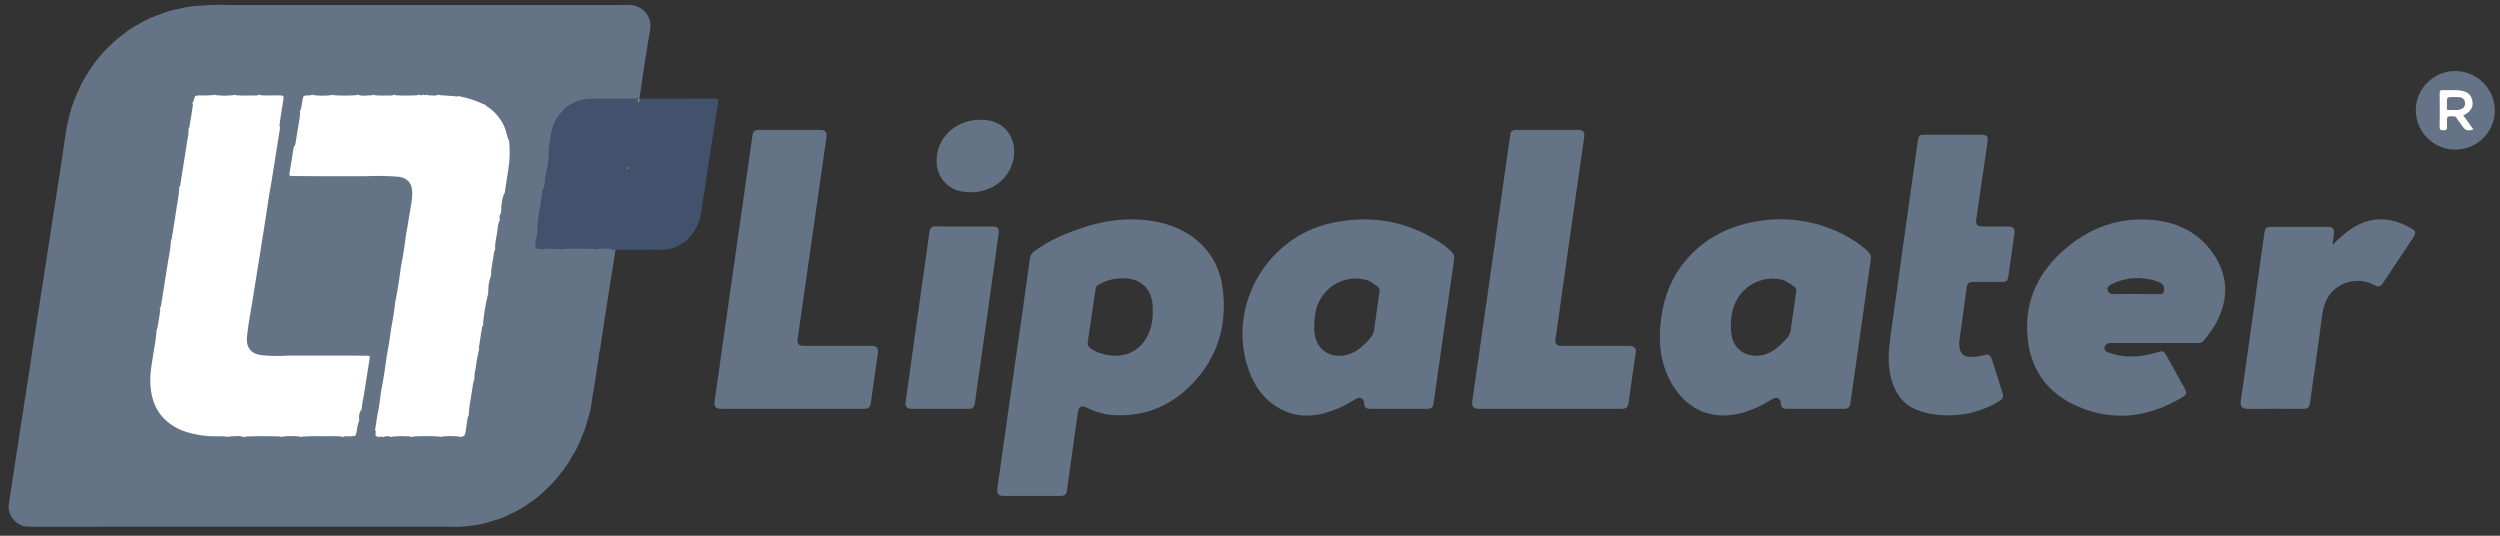 <svg width="182" height="39" viewBox="0 0 182 39" fill="none" xmlns="http://www.w3.org/2000/svg">
<rect x="0" y="0" width="182" height="39" fill="#333333" stroke="none"/>
<g clip-path="url(#clip0_3840_4579)">
<path d="M57.68 29.762H52.529C52.091 29.762 51.967 29.633 52.027 29.197C52.253 27.57 52.488 25.944 52.719 24.317C52.955 22.666 53.191 21.014 53.426 19.361C53.697 17.463 53.969 15.564 54.24 13.665C54.42 12.405 54.599 11.145 54.777 9.885C54.824 9.553 54.929 9.457 55.27 9.457C56.744 9.457 58.218 9.457 59.692 9.457C60.091 9.457 60.218 9.614 60.163 10.003C59.891 11.893 59.622 13.784 59.355 15.674C59.102 17.445 58.848 19.216 58.594 20.986C58.417 22.221 58.241 23.456 58.066 24.691C58.017 25.038 58.148 25.178 58.514 25.178C60.127 25.178 61.74 25.178 63.353 25.178C63.864 25.178 63.968 25.3 63.897 25.796C63.732 26.945 63.57 28.095 63.41 29.245C63.348 29.684 63.261 29.763 62.803 29.763L57.68 29.762Z" fill="#657387"/>
<path d="M112.837 29.762C111.129 29.762 109.422 29.762 107.714 29.762C107.23 29.762 107.125 29.623 107.194 29.141C107.452 27.371 107.702 25.6 107.954 23.829C108.226 21.93 108.497 20.032 108.768 18.134C109.039 16.235 109.307 14.336 109.573 12.436C109.695 11.568 109.819 10.699 109.943 9.831C109.943 9.777 109.955 9.723 109.977 9.673C110 9.623 110.034 9.579 110.075 9.544C110.117 9.508 110.166 9.482 110.219 9.467C110.272 9.452 110.327 9.449 110.381 9.458C111.889 9.456 113.397 9.456 114.906 9.458C115.237 9.458 115.38 9.628 115.334 9.953C114.996 12.32 114.657 14.687 114.318 17.054C113.98 19.437 113.644 21.822 113.311 24.207C113.288 24.369 113.262 24.53 113.237 24.691C113.183 25.026 113.31 25.179 113.653 25.179C115.283 25.18 116.913 25.18 118.542 25.179C118.672 25.165 118.803 25.188 118.921 25.245C118.99 25.29 119.044 25.356 119.073 25.433C119.102 25.511 119.105 25.595 119.082 25.675C118.907 26.883 118.733 28.092 118.561 29.301C118.507 29.678 118.405 29.763 118.013 29.763C116.288 29.763 114.563 29.763 112.837 29.762Z" fill="#657387"/>
<path d="M142.182 9.81C142.858 9.81 143.534 9.81 144.211 9.81C144.652 9.81 144.752 9.915 144.69 10.357C144.479 11.839 144.26 13.319 144.044 14.799C143.985 15.199 143.92 15.599 143.866 15.999C143.822 16.33 143.959 16.483 144.297 16.485C144.939 16.487 145.58 16.483 146.222 16.486C146.557 16.487 146.702 16.654 146.656 16.974C146.504 18.03 146.353 19.085 146.202 20.14C146.159 20.438 146.066 20.524 145.76 20.524C145.066 20.526 144.373 20.523 143.679 20.525C143.325 20.526 143.22 20.618 143.171 20.967C142.996 22.228 142.823 23.489 142.65 24.75C142.64 24.818 142.634 24.887 142.633 24.955C142.616 25.752 142.953 26.061 143.749 25.978C143.99 25.954 144.228 25.91 144.462 25.846C144.767 25.76 144.912 25.847 145.008 26.151C145.267 26.97 145.52 27.791 145.784 28.609C145.832 28.711 145.838 28.828 145.8 28.934C145.762 29.041 145.683 29.128 145.581 29.177C144.301 29.975 142.796 30.338 141.291 30.213C140.658 30.184 140.036 30.045 139.452 29.802C138.367 29.311 137.852 28.4 137.615 27.298C137.41 26.34 137.501 25.38 137.634 24.422C137.873 22.718 138.11 21.015 138.346 19.311C138.612 17.412 138.879 15.512 139.145 13.613C139.305 12.472 139.464 11.33 139.629 10.189C139.673 9.881 139.765 9.81 140.074 9.809C140.777 9.808 141.48 9.809 142.182 9.81Z" fill="#657387"/>
<path d="M169.838 17.808C170.185 17.442 170.562 17.105 170.965 16.8C172.302 15.828 173.711 15.699 175.189 16.44C175.975 16.834 175.974 16.866 175.498 17.579C174.823 18.59 174.149 19.601 173.476 20.613C173.305 20.869 173.127 20.915 172.887 20.776C172.395 20.5 171.824 20.393 171.264 20.474C170.704 20.555 170.187 20.819 169.794 21.223C169.286 21.758 169.134 22.376 169.043 23.062C168.763 25.176 168.454 27.287 168.155 29.399C168.117 29.668 167.989 29.761 167.655 29.762C166.389 29.763 165.123 29.748 163.857 29.768C163.145 29.779 163.053 29.625 163.153 28.979C163.415 27.297 163.637 25.608 163.873 23.921C164.124 22.124 164.375 20.327 164.624 18.529C164.7 17.992 164.772 17.456 164.854 16.92C164.904 16.593 164.991 16.517 165.31 16.516C166.697 16.514 168.084 16.514 169.471 16.516C169.827 16.516 169.953 16.672 169.906 17.022C169.874 17.253 169.849 17.483 169.822 17.714C169.824 17.746 169.829 17.778 169.838 17.808Z" fill="#657387"/>
<path d="M70.188 16.486C70.872 16.486 71.557 16.486 72.242 16.486C72.633 16.486 72.755 16.633 72.702 17.01C72.397 19.19 72.093 21.37 71.79 23.551C71.519 25.484 71.246 27.416 70.971 29.349C70.926 29.668 70.815 29.761 70.491 29.761C69.12 29.762 67.751 29.762 66.382 29.761C66.018 29.761 65.883 29.593 65.932 29.24C66.207 27.29 66.479 25.34 66.749 23.389C66.985 21.711 67.221 20.034 67.458 18.357C67.528 17.855 67.601 17.352 67.667 16.849C67.668 16.795 67.681 16.742 67.704 16.693C67.728 16.645 67.762 16.602 67.803 16.567C67.845 16.532 67.894 16.507 67.946 16.493C67.998 16.479 68.053 16.476 68.107 16.484C68.801 16.489 69.494 16.486 70.188 16.486Z" fill="#657387"/>
<path d="M52.023 7.175C50.202 7.186 48.38 7.181 46.564 7.181C46.542 7.269 46.526 7.351 46.503 7.439C46.481 7.434 46.459 7.432 46.437 7.433V7.411C46.438 7.366 46.45 7.321 46.472 7.281C46.495 7.241 46.526 7.207 46.564 7.181L46.553 7.175C46.444 7.104 46.311 7.077 46.183 7.099C45.686 7.104 45.189 7.115 44.687 7.104C44.196 7.093 43.704 7.099 43.213 7.11C42.913 7.082 42.611 7.115 42.324 7.208C41.908 7.303 41.519 7.49 41.187 7.757C40.978 7.942 40.785 8.146 40.613 8.366C40.205 8.866 40.083 9.475 39.978 10.084C39.92 10.34 39.894 10.602 39.901 10.864C39.917 10.886 39.928 10.913 39.945 10.935C39.889 11.108 39.857 11.287 39.851 11.468C39.815 11.923 39.745 12.374 39.642 12.819C39.618 13.152 39.567 13.482 39.487 13.807C39.399 13.936 39.355 14.09 39.361 14.246C39.294 14.691 39.227 15.141 39.156 15.591C39.145 15.86 39.04 16.118 39.068 16.387C39.084 16.415 39.101 16.436 39.117 16.464C39.101 16.541 39.084 16.629 39.068 16.706C39.033 16.999 38.981 17.291 38.913 17.579C38.897 17.765 38.808 17.99 38.886 18.122C38.985 18.298 39.245 18.149 39.432 18.199L40.316 18.183L40.939 18.199H43.28L44.715 18.183C44.72 18.194 44.731 18.199 44.742 18.21C44.753 18.215 44.766 18.217 44.777 18.215C44.789 18.213 44.8 18.207 44.809 18.199C44.815 18.199 44.822 18.198 44.827 18.195C44.833 18.192 44.838 18.188 44.842 18.183C45.891 18.188 46.94 18.172 47.988 18.194C49.688 18.237 50.815 16.953 51.035 15.514C51.162 14.68 51.284 13.845 51.416 13.016C51.703 11.166 51.984 9.311 52.277 7.46C52.316 7.241 52.266 7.17 52.023 7.175ZM45.73 12.249C45.703 12.265 45.675 12.282 45.653 12.298C45.658 12.282 45.658 12.265 45.664 12.249C45.664 12.238 45.669 12.227 45.669 12.216C45.681 12.207 45.694 12.199 45.708 12.194C45.716 12.195 45.723 12.199 45.73 12.205C45.735 12.21 45.735 12.216 45.735 12.227C45.736 12.232 45.73 12.243 45.73 12.249Z" fill="#42526D"/>
<path d="M45.737 12.225C45.737 12.231 45.731 12.242 45.731 12.247C45.704 12.264 45.676 12.28 45.653 12.296C45.659 12.28 45.659 12.264 45.664 12.247C45.664 12.236 45.67 12.225 45.67 12.214C45.682 12.205 45.695 12.198 45.709 12.192C45.717 12.194 45.725 12.198 45.731 12.203C45.737 12.21 45.737 12.215 45.737 12.225Z" fill="#9FC650"/>
<path d="M46.564 7.181C46.542 7.269 46.526 7.351 46.503 7.439C46.481 7.434 46.459 7.432 46.437 7.433V7.411C46.438 7.366 46.45 7.321 46.472 7.281C46.495 7.241 46.526 7.206 46.564 7.181Z" fill="#9FC650"/>
<path d="M45.737 12.225C45.737 12.231 45.731 12.242 45.731 12.247C45.704 12.264 45.676 12.28 45.653 12.296C45.659 12.28 45.659 12.264 45.664 12.247C45.664 12.236 45.67 12.225 45.67 12.214C45.682 12.205 45.695 12.198 45.709 12.192C45.717 12.194 45.725 12.198 45.731 12.203C45.737 12.21 45.737 12.215 45.737 12.225Z" fill="#79AE39"/>
<path d="M46.564 7.181C46.542 7.269 46.526 7.351 46.503 7.439C46.481 7.434 46.459 7.432 46.437 7.433V7.411C46.438 7.366 46.45 7.321 46.472 7.281C46.495 7.241 46.526 7.206 46.564 7.181Z" fill="#79AE39"/>
<path d="M71.371 8.723C72.963 8.687 73.727 9.773 73.819 10.752C73.88 11.383 73.732 12.015 73.398 12.555C73.064 13.094 72.563 13.511 71.969 13.741C71.308 14.014 70.578 14.073 69.881 13.912C69.41 13.802 68.99 13.541 68.684 13.169C68.378 12.797 68.204 12.335 68.189 11.855C68.081 9.951 69.752 8.677 71.371 8.723Z" fill="#657387"/>
<path d="M181.625 8.029C181.625 8.595 181.456 9.148 181.14 9.619C180.824 10.09 180.375 10.457 179.849 10.674C179.323 10.89 178.744 10.947 178.186 10.836C177.627 10.725 177.115 10.452 176.712 10.051C176.31 9.651 176.037 9.14 175.927 8.585C175.816 8.029 175.874 7.454 176.093 6.931C176.312 6.408 176.682 5.962 177.156 5.648C177.63 5.335 178.187 5.168 178.756 5.17C179.516 5.177 180.242 5.481 180.778 6.016C181.315 6.551 181.619 7.273 181.625 8.029Z" fill="#657387"/>
<path d="M89.003 20.954C88.907 20.11 88.609 19.301 88.134 18.596C87.658 17.891 87.019 17.31 86.271 16.901C85.067 16.213 83.749 15.98 82.38 15.969C81.2 15.974 80.028 16.169 78.911 16.547C77.623 16.963 76.383 17.482 75.288 18.298C75.198 18.363 75.123 18.447 75.068 18.544C75.013 18.641 74.98 18.748 74.971 18.859C74.833 19.898 74.686 20.938 74.537 21.978C74.216 24.234 73.893 26.49 73.569 28.747C73.249 31.003 72.929 33.26 72.612 35.518C72.549 35.959 72.666 36.104 73.115 36.104C74 36.106 74.885 36.104 75.769 36.104C76.246 36.104 76.723 36.109 77.2 36.102C77.527 36.099 77.631 35.995 77.673 35.679C77.721 35.321 77.775 34.964 77.825 34.606C78.04 33.072 78.251 31.538 78.469 30.006C78.528 29.59 78.716 29.495 79.097 29.668C79.582 29.918 80.103 30.09 80.642 30.178C83.044 30.446 85.103 29.685 86.76 27.979C88.659 26.024 89.366 23.628 89.003 20.954ZM83.784 23.818C83.328 25.462 81.921 26.238 80.268 25.76C79.957 25.681 79.663 25.547 79.399 25.366C79.319 25.315 79.256 25.241 79.219 25.153C79.183 25.065 79.174 24.969 79.195 24.876C79.385 23.617 79.57 22.358 79.75 21.099C79.75 21.03 79.766 20.962 79.799 20.902C79.831 20.841 79.878 20.789 79.935 20.751C80.608 20.343 81.4 20.179 82.18 20.284C83.225 20.442 83.845 21.161 83.916 22.257C83.925 22.394 83.918 22.532 83.918 22.67C83.934 23.058 83.889 23.445 83.784 23.819V23.818Z" fill="#657387"/>
<path d="M105.705 18.361C105.449 18.103 105.168 17.872 104.865 17.671C102.441 16.08 99.808 15.627 96.973 16.226C92.21 17.233 89.304 22.31 90.885 26.879C91.341 28.193 92.125 29.252 93.401 29.864C94.729 30.501 96.067 30.292 97.374 29.75C97.848 29.54 98.306 29.296 98.744 29.02C98.798 28.982 98.86 28.959 98.925 28.955C98.99 28.951 99.055 28.964 99.113 28.994C99.171 29.024 99.22 29.069 99.254 29.125C99.287 29.181 99.305 29.244 99.304 29.309C99.329 29.669 99.421 29.761 99.775 29.763C100.46 29.765 101.146 29.763 101.831 29.763H103.834C104.231 29.763 104.319 29.687 104.373 29.302C104.477 28.561 104.582 27.819 104.687 27.078C105.078 24.337 105.471 21.595 105.864 18.852C105.882 18.764 105.877 18.672 105.849 18.586C105.821 18.5 105.772 18.422 105.705 18.361ZM100.425 21.228C100.292 22.173 100.169 23.119 100.025 24.062C99.971 24.417 99.716 24.674 99.477 24.92C99.007 25.405 98.472 25.809 97.776 25.886C96.581 26.017 95.758 25.29 95.68 24.066C95.672 23.937 95.679 23.808 95.679 23.679C95.685 22.779 95.873 21.927 96.511 21.25C96.864 20.855 97.319 20.563 97.827 20.407C98.334 20.25 98.875 20.235 99.391 20.361C99.758 20.437 100.034 20.689 100.329 20.897C100.375 20.937 100.408 20.989 100.426 21.048C100.443 21.107 100.443 21.169 100.425 21.228Z" fill="#657387"/>
<path d="M136.042 18.362C135.68 18.002 135.273 17.69 134.831 17.433C132.724 16.136 130.204 15.674 127.77 16.138C125.912 16.468 124.29 17.265 122.992 18.652C121.782 19.946 121.143 21.504 120.923 23.235C120.752 24.573 120.81 25.9 121.331 27.17C122.2 29.287 124.103 30.835 126.959 30.026C127.699 29.786 128.405 29.452 129.06 29.032C129.349 28.864 129.613 28.994 129.638 29.31C129.666 29.669 129.761 29.76 130.117 29.761C130.793 29.763 131.469 29.761 132.145 29.761C132.847 29.761 133.549 29.763 134.252 29.761C134.542 29.759 134.665 29.652 134.705 29.376C134.894 28.056 135.082 26.737 135.269 25.417C135.579 23.229 135.888 21.041 136.197 18.852C136.215 18.764 136.209 18.673 136.182 18.587C136.155 18.502 136.107 18.424 136.042 18.362ZM130.76 21.203C130.627 22.165 130.503 23.128 130.355 24.087C130.304 24.423 130.057 24.668 129.829 24.9C129.272 25.465 128.657 25.924 127.801 25.895C127.377 25.902 126.965 25.753 126.644 25.476C126.323 25.2 126.116 24.816 126.063 24.397C126.02 24.16 126.001 23.919 126.008 23.678C125.994 23.005 126.157 22.34 126.48 21.748C126.801 21.207 127.286 20.781 127.864 20.531C128.443 20.28 129.087 20.218 129.703 20.353C130.069 20.445 130.345 20.681 130.645 20.881C130.694 20.917 130.731 20.967 130.752 21.025C130.772 21.082 130.775 21.144 130.76 21.203Z" fill="#657387"/>
<path d="M161.154 18.509C160.016 16.831 158.319 16.082 156.33 15.984C154.188 15.879 152.278 16.566 150.625 17.89C148.496 19.595 147.347 21.785 147.605 24.557C147.821 26.884 149.029 28.59 151.163 29.546C153.843 30.747 156.444 30.39 158.92 28.893C159.179 28.737 159.211 28.58 159.059 28.305C158.604 27.484 158.148 26.664 157.689 25.845C157.535 25.569 157.417 25.53 157.114 25.625C156.457 25.846 155.767 25.957 155.073 25.954C154.517 25.956 153.967 25.852 153.451 25.647C153.399 25.632 153.351 25.604 153.312 25.566C153.273 25.529 153.244 25.482 153.227 25.431C153.209 25.38 153.205 25.325 153.214 25.271C153.222 25.218 153.244 25.168 153.276 25.124C153.322 25.067 153.382 25.022 153.451 24.995C153.52 24.968 153.594 24.96 153.667 24.97C154.725 24.971 155.783 24.971 156.84 24.97C157.898 24.969 158.956 24.97 160.013 24.971C160.086 24.98 160.16 24.971 160.229 24.945C160.298 24.919 160.359 24.877 160.407 24.822C160.774 24.397 161.096 23.937 161.368 23.448C162.249 21.759 162.222 20.085 161.154 18.509ZM157.523 21.224C157.488 21.369 157.422 21.41 157.276 21.408C156.706 21.4 156.135 21.405 155.564 21.405C155.002 21.405 154.439 21.401 153.877 21.406C153.668 21.408 153.493 21.359 153.437 21.136C153.383 20.921 153.513 20.799 153.688 20.71C154.212 20.441 154.787 20.285 155.375 20.251C155.963 20.217 156.552 20.307 157.104 20.514C157.502 20.651 157.606 20.884 157.524 21.224H157.523Z" fill="#657387"/>
<path d="M26.316 29.868C26.25 30.125 26.203 30.386 26.177 30.649C26.121 30.978 26.052 31.307 26.015 31.639C25.996 31.813 25.923 31.846 25.768 31.841C25.483 31.833 25.198 31.844 24.913 31.847C23.924 31.847 22.936 31.847 21.948 31.847H16.588C15.862 31.826 15.134 31.868 14.413 31.735C13.102 31.494 11.967 30.979 11.314 29.739C10.888 28.929 10.806 28.052 10.889 27.157C10.976 26.224 11.169 25.304 11.303 24.378C11.319 24.267 11.327 24.157 11.339 24.046C11.453 23.512 11.539 22.974 11.597 22.432C11.707 21.772 11.82 21.113 11.928 20.453C12.077 19.538 12.223 18.622 12.367 17.706C12.374 17.646 12.377 17.586 12.376 17.526C12.495 16.817 12.618 16.108 12.733 15.398C12.824 14.831 12.905 14.263 12.992 13.695C13.166 12.621 13.341 11.547 13.515 10.474C13.575 10.102 13.622 9.729 13.675 9.356C13.807 8.739 13.895 8.116 13.979 7.492C13.989 7.451 14.002 7.409 14.01 7.368C14.114 6.872 14.114 6.873 14.617 6.872C14.944 6.87 15.272 6.866 15.599 6.863H18.878C19.421 6.866 19.965 6.877 20.509 6.868C20.709 6.864 20.771 6.898 20.731 7.118C20.605 7.826 20.506 8.539 20.396 9.25C20.421 9.299 20.436 9.354 20.44 9.41C20.444 9.465 20.436 9.521 20.417 9.574C20.308 10.225 20.216 10.878 20.096 11.528C20.018 12.098 19.918 12.666 19.833 13.236C19.695 14.08 19.548 14.923 19.422 15.769C19.312 16.424 19.213 17.08 19.107 17.736C18.885 19.147 18.652 20.556 18.436 21.969C18.331 22.674 18.199 23.375 18.098 24.08C18.046 24.359 18.038 24.645 18.075 24.926C18.096 25.12 18.178 25.303 18.309 25.449C18.44 25.594 18.613 25.696 18.804 25.739C18.996 25.792 19.194 25.819 19.393 25.819C19.93 25.816 20.465 25.819 21.001 25.817C22.18 25.804 23.359 25.804 24.538 25.816C25.019 25.809 25.501 25.805 25.983 25.819C26.223 25.81 26.464 25.809 26.705 25.819C26.957 25.829 27.011 25.891 26.979 26.137C26.935 26.467 26.879 26.795 26.81 27.122C26.734 27.696 26.626 28.266 26.538 28.838C26.485 29.095 26.466 29.357 26.411 29.612C26.391 29.702 26.395 29.801 26.316 29.868Z" fill="white"/>
<path d="M45.737 12.225C45.737 12.231 45.731 12.242 45.731 12.247C45.704 12.264 45.676 12.28 45.653 12.296C45.659 12.28 45.659 12.264 45.664 12.247C45.664 12.236 45.67 12.225 45.67 12.214C45.682 12.205 45.695 12.198 45.709 12.192C45.717 12.194 45.725 12.198 45.731 12.203C45.737 12.21 45.737 12.215 45.737 12.225Z" fill="#80B13C"/>
<path d="M46.504 7.439C46.482 7.434 46.459 7.432 46.437 7.433V7.411C46.46 7.418 46.483 7.427 46.504 7.439Z" fill="#80B13C"/>
<path d="M30.793 6.863H31.99C32.477 6.871 32.963 6.904 33.447 6.96C34.102 7.058 34.736 7.266 35.321 7.575C35.783 7.844 36.179 8.214 36.479 8.656C36.778 9.098 36.974 9.601 37.051 10.129C37.136 10.268 37.177 10.429 37.17 10.592C37.196 11.163 37.166 11.735 37.079 12.3C36.994 12.781 36.93 13.265 36.844 13.746C36.843 13.876 36.803 14.002 36.73 14.108C36.668 14.487 36.605 14.866 36.543 15.244L36.514 15.497C36.459 15.666 36.428 15.842 36.422 16.021C36.297 16.724 36.171 17.428 36.093 18.138C35.996 18.724 35.899 19.31 35.803 19.896C35.717 20.411 35.614 20.922 35.568 21.444C35.426 22.164 35.307 22.889 35.219 23.617L34.915 25.479L34.567 27.642L34.176 30.183C34.104 30.613 34.015 31.041 33.967 31.473C33.936 31.745 33.853 31.9 33.552 31.846H29.96H28.503H27.567C27.239 31.829 27.239 31.829 27.294 31.37C27.22 31.129 27.317 30.898 27.342 30.662C27.356 30.534 27.384 30.409 27.401 30.282C27.491 29.715 27.584 29.149 27.669 28.582C27.822 27.707 27.939 26.827 28.084 25.951C28.188 25.327 28.281 24.702 28.381 24.077C28.495 23.392 28.597 22.704 28.709 22.019C28.85 21.141 28.988 20.264 29.125 19.386C29.255 18.642 29.36 17.895 29.482 17.151C29.63 16.215 29.78 15.281 29.925 14.345C29.943 14.208 29.944 14.069 29.927 13.932C29.861 13.304 29.57 13.017 28.936 12.94C28.175 12.846 27.412 12.909 26.65 12.896C26.071 12.896 25.492 12.905 24.913 12.891C24.225 12.903 23.539 12.905 22.851 12.89C22.358 12.901 21.865 12.898 21.372 12.893C21.031 12.89 20.967 12.818 21.019 12.492C21.101 11.983 21.174 11.471 21.266 10.964C21.285 10.857 21.285 10.738 21.385 10.66C21.552 9.799 21.689 8.933 21.809 8.064C21.87 7.72 21.942 7.378 21.989 7.032C22.008 6.894 22.061 6.864 22.186 6.868C22.366 6.874 22.547 6.865 22.728 6.862H30.793V6.863Z" fill="white"/>
<path d="M176.366 8.002C176.368 7.688 176.434 7.378 176.558 7.089C176.682 6.801 176.862 6.54 177.089 6.321C177.315 6.102 177.583 5.93 177.877 5.815C178.17 5.7 178.484 5.644 178.8 5.651C179.115 5.657 179.426 5.726 179.715 5.853C180.004 5.98 180.264 6.162 180.481 6.39C180.698 6.618 180.868 6.886 180.98 7.18C181.092 7.473 181.145 7.786 181.135 8.099C181.111 8.718 180.846 9.304 180.397 9.733C179.947 10.162 179.348 10.401 178.725 10.399C178.411 10.397 178.101 10.334 177.813 10.212C177.524 10.09 177.262 9.913 177.043 9.69C176.823 9.467 176.651 9.203 176.534 8.913C176.418 8.624 176.361 8.314 176.366 8.002Z" fill="#657387"/>
<path d="M46.062 0.384C45.796 0.348 45.528 0.342 45.261 0.367H16.694C16.017 0.335 15.338 0.35 14.663 0.411C14.079 0.424 13.498 0.509 12.935 0.664C12.507 0.731 12.089 0.855 11.693 1.031C11.14 1.2 10.611 1.44 10.12 1.745C9.746 1.927 9.394 2.152 9.071 2.415C7.493 3.577 6.272 5.153 5.544 6.966C5.495 7.076 5.445 7.186 5.401 7.296C4.843 8.74 4.711 10.271 4.479 11.781C4.407 12.231 4.335 12.676 4.27 13.126C3.905 15.487 3.541 17.846 3.177 20.203C2.934 21.773 2.686 23.343 2.443 24.919C2.332 25.638 2.234 26.363 2.128 27.082C2.018 27.664 1.924 28.246 1.863 28.834C1.813 29.004 1.781 29.179 1.769 29.355C1.394 31.809 1.007 34.264 0.638 36.718C0.522 37.503 1.223 38.337 2.029 38.343C3.933 38.36 5.837 38.343 7.742 38.343H32.714C33.201 38.372 33.689 38.353 34.172 38.288C34.794 38.231 35.406 38.094 35.993 37.881C36.409 37.769 36.811 37.609 37.19 37.404C37.633 37.211 38.053 36.97 38.443 36.685C38.939 36.371 39.395 35.999 39.801 35.576C40.189 35.235 40.536 34.85 40.834 34.429C41.138 34.078 41.399 33.693 41.613 33.282C41.917 32.82 42.165 32.324 42.353 31.805C42.531 31.421 42.67 31.02 42.767 30.608C42.956 30.036 43.079 29.445 43.131 28.845C43.28 28.11 43.385 27.363 43.484 26.616C43.522 26.499 43.54 26.377 43.539 26.254C43.587 26.122 43.608 25.982 43.6 25.842C43.68 25.483 43.741 25.121 43.782 24.755C43.87 24.151 43.964 23.548 44.058 22.949C44.207 21.983 44.36 21.017 44.516 20.05C44.615 19.435 44.715 18.815 44.809 18.2C44.786 18.195 44.764 18.189 44.737 18.184C44.27 18.069 43.783 18.062 43.313 18.162C43.307 18.167 43.307 18.173 43.302 18.178C43.266 18.154 43.227 18.136 43.186 18.123C42.512 18.09 41.844 18.112 41.171 18.112C41.129 18.108 41.087 18.113 41.048 18.127C41.009 18.141 40.973 18.165 40.945 18.195C40.922 18.175 40.898 18.157 40.873 18.14C40.679 18.113 40.483 18.106 40.288 18.118C40.186 18.11 40.085 18.109 39.983 18.112C39.807 18.129 39.614 18.069 39.448 18.189C39.434 18.172 39.417 18.157 39.398 18.145C38.962 18.085 38.962 18.085 38.973 17.657V17.607C38.969 17.593 38.967 17.578 38.968 17.563C38.975 17.56 38.981 17.554 38.986 17.548C38.991 17.541 38.994 17.534 38.995 17.526C39.067 17.169 39.183 16.812 39.122 16.439C39.156 16.159 39.189 15.884 39.222 15.61C39.332 15.011 39.431 14.413 39.487 13.809C39.487 13.803 39.481 13.798 39.481 13.787C39.502 13.795 39.525 13.796 39.547 13.792C39.619 13.608 39.658 13.413 39.663 13.216C39.685 13.083 39.752 12.947 39.641 12.82V12.815C39.658 12.826 39.674 12.826 39.702 12.809C39.869 12.188 39.954 11.548 39.956 10.904C39.97 10.626 40.003 10.349 40.055 10.075C40.155 9.472 40.282 8.879 40.684 8.379C40.856 8.192 41.027 8.001 41.203 7.808C41.532 7.571 41.9 7.393 42.291 7.281C42.58 7.203 42.88 7.167 43.179 7.177H46.552C46.635 6.611 46.718 6.04 46.801 5.475L46.917 4.701C46.999 4.169 47.088 3.636 47.17 3.104C47.226 2.796 47.281 2.494 47.325 2.187C47.366 1.985 47.365 1.778 47.323 1.577C47.281 1.376 47.199 1.185 47.081 1.017C46.963 0.848 46.811 0.705 46.636 0.596C46.461 0.488 46.266 0.415 46.062 0.384ZM26.261 29.877C26.133 30.112 26.102 30.387 26.173 30.645C26.147 30.657 26.126 30.676 26.112 30.7C26.044 30.913 25.998 31.132 25.974 31.354C25.902 31.76 25.908 31.754 25.483 31.765C25.301 31.771 25.108 31.716 24.942 31.831C24.906 31.801 24.862 31.78 24.815 31.771C24.412 31.738 24.009 31.755 23.606 31.76C23.08 31.74 22.553 31.747 22.027 31.782C21.994 31.793 21.965 31.814 21.945 31.842C21.922 31.815 21.901 31.788 21.867 31.788C21.42 31.733 20.968 31.733 20.52 31.788C20.507 31.789 20.494 31.794 20.482 31.802C20.471 31.809 20.461 31.82 20.454 31.831C20.423 31.803 20.385 31.782 20.344 31.771C19.516 31.749 18.693 31.738 17.865 31.782C17.832 31.797 17.802 31.817 17.777 31.842C17.446 31.667 17.093 31.782 16.745 31.766C16.718 31.767 16.692 31.773 16.669 31.784C16.645 31.796 16.624 31.812 16.607 31.831C16.587 31.814 16.564 31.799 16.54 31.788C16.256 31.758 15.97 31.751 15.685 31.766C14.976 31.769 14.27 31.664 13.593 31.453C12.917 31.254 12.308 30.877 11.832 30.36C11.192 29.636 10.971 28.762 10.943 27.835C10.916 27.022 11.103 26.226 11.214 25.43C11.304 24.982 11.367 24.529 11.401 24.074C11.407 24.057 11.396 24.041 11.396 24.019C11.436 23.977 11.46 23.923 11.462 23.865C11.539 23.47 11.589 23.069 11.655 22.674C11.666 22.633 11.667 22.59 11.657 22.549C11.648 22.508 11.628 22.47 11.6 22.438C11.622 22.435 11.643 22.427 11.661 22.416C11.695 22.367 11.716 22.311 11.722 22.252C11.898 21.186 12.064 20.121 12.229 19.062C12.307 18.568 12.417 18.079 12.445 17.579C12.444 17.548 12.44 17.517 12.434 17.486C12.528 17.409 12.517 17.283 12.533 17.178C12.638 16.52 12.749 15.866 12.842 15.213C12.914 14.729 13.019 14.246 13.047 13.757C13.036 13.724 13.025 13.702 13.014 13.675C13.056 13.633 13.089 13.583 13.111 13.528C13.133 13.474 13.143 13.415 13.14 13.356L13.637 10.227C13.698 9.958 13.731 9.684 13.737 9.409C13.737 9.381 13.72 9.365 13.715 9.343C13.792 9.31 13.792 9.227 13.803 9.162C13.886 8.695 13.958 8.223 14.03 7.756C14.04 7.663 14.068 7.564 13.98 7.493V7.487C14.004 7.481 14.027 7.47 14.046 7.454C14.067 7.418 14.084 7.379 14.096 7.339C14.19 6.949 14.19 6.949 14.598 6.944C14.915 6.962 15.233 6.953 15.549 6.916C15.568 6.897 15.582 6.872 15.586 6.845L15.603 6.861C15.611 6.876 15.622 6.889 15.635 6.9C15.649 6.91 15.664 6.918 15.68 6.922C16.128 6.977 16.58 6.977 17.027 6.922C17.054 6.916 17.078 6.9 17.093 6.878C17.126 6.904 17.164 6.925 17.204 6.938C17.684 6.971 18.164 6.949 18.645 6.949C18.684 6.952 18.723 6.946 18.76 6.933C18.797 6.92 18.831 6.899 18.86 6.872C18.884 6.896 18.912 6.914 18.943 6.927C19.329 6.971 19.716 6.938 20.102 6.944C20.715 6.96 20.687 6.867 20.588 7.52C20.505 8.08 20.39 8.629 20.345 9.195C20.362 9.222 20.378 9.244 20.395 9.272C20.273 10.024 20.152 10.77 20.036 11.523C19.948 12.088 19.859 12.659 19.765 13.23C19.605 14.07 19.484 14.915 19.357 15.761C19.252 16.414 19.153 17.068 19.048 17.721C18.822 19.137 18.595 20.552 18.369 21.965C18.231 22.821 18.06 23.672 17.977 24.534C17.911 25.281 18.248 25.742 18.993 25.852C19.646 25.919 20.303 25.932 20.958 25.89H26.009C26.257 25.895 26.506 25.906 26.759 25.895C26.914 25.895 26.942 25.939 26.914 26.093C26.848 26.433 26.804 26.785 26.748 27.13C26.66 27.701 26.572 28.272 26.478 28.838C26.397 29.175 26.344 29.518 26.318 29.864C26.318 29.87 26.323 29.87 26.323 29.875C26.314 29.87 26.303 29.867 26.292 29.867C26.281 29.868 26.271 29.871 26.261 29.877ZM37.009 12.303C36.915 12.907 36.821 13.505 36.733 14.109V14.114C36.716 14.113 36.698 14.117 36.683 14.125C36.559 14.475 36.494 14.842 36.49 15.212C36.496 15.229 36.496 15.245 36.507 15.256C36.512 15.262 36.512 15.267 36.518 15.273C36.44 15.338 36.452 15.415 36.512 15.498C36.518 15.498 36.518 15.503 36.518 15.509C36.5 15.501 36.481 15.499 36.463 15.503C36.38 15.673 36.303 15.838 36.425 16.019C36.402 16.028 36.382 16.041 36.364 16.057C36.276 16.282 36.226 16.519 36.215 16.76C36.165 17.205 36.027 17.633 36.044 18.089L36.077 18.154C36.047 18.179 36.022 18.209 36.004 18.243C35.986 18.277 35.975 18.314 35.972 18.352C35.895 18.846 35.801 19.341 35.746 19.84C35.752 19.88 35.765 19.919 35.784 19.955C35.597 20.42 35.517 20.921 35.552 21.421C35.557 21.454 35.557 21.421 35.568 21.443C35.552 21.442 35.535 21.444 35.519 21.448C35.346 22.145 35.228 22.853 35.165 23.568C35.172 23.595 35.183 23.621 35.199 23.645C35.136 23.699 35.096 23.776 35.088 23.859C35.022 24.309 34.939 24.759 34.879 25.209C34.868 25.297 34.835 25.396 34.912 25.473C34.892 25.485 34.874 25.5 34.857 25.517C34.75 25.96 34.671 26.409 34.62 26.862C34.556 27.102 34.528 27.349 34.537 27.598C34.542 27.614 34.553 27.63 34.559 27.647C34.459 27.707 34.465 27.817 34.448 27.91C34.399 28.207 34.343 28.503 34.305 28.805C34.219 29.243 34.158 29.684 34.123 30.128C34.13 30.154 34.142 30.178 34.156 30.2C34.093 30.268 34.054 30.355 34.045 30.447C33.985 30.782 33.935 31.122 33.891 31.457C33.869 31.655 33.786 31.776 33.582 31.797C33.565 31.814 33.56 31.83 33.549 31.841C33.527 31.814 33.505 31.787 33.471 31.787C33.024 31.732 32.572 31.732 32.124 31.787C32.112 31.788 32.1 31.792 32.09 31.799C32.079 31.805 32.07 31.814 32.064 31.824C32.032 31.799 31.994 31.782 31.953 31.775C31.317 31.741 30.679 31.743 30.043 31.78C30.013 31.799 29.986 31.823 29.966 31.852L29.96 31.846C29.936 31.817 29.905 31.793 29.869 31.779C29.833 31.764 29.794 31.759 29.756 31.764C29.364 31.742 28.971 31.748 28.58 31.78C28.563 31.784 28.547 31.791 28.532 31.802C28.518 31.812 28.506 31.825 28.497 31.841C28.326 31.709 28.133 31.764 27.94 31.786C27.917 31.804 27.898 31.826 27.885 31.852L27.879 31.846C27.862 31.826 27.841 31.809 27.817 31.797C27.793 31.785 27.766 31.778 27.739 31.777C27.713 31.775 27.686 31.779 27.66 31.788C27.635 31.797 27.612 31.812 27.592 31.83C27.583 31.819 27.572 31.81 27.559 31.803C27.361 31.786 27.294 31.687 27.35 31.5C27.36 31.458 27.358 31.415 27.345 31.374C27.334 31.352 27.317 31.33 27.307 31.308C27.356 30.968 27.412 30.622 27.461 30.287C27.58 29.725 27.668 29.157 27.726 28.586C27.903 27.718 28.03 26.84 28.151 25.962C28.273 25.341 28.372 24.71 28.449 24.084C28.576 23.404 28.692 22.723 28.769 22.036C28.94 21.163 29.078 20.279 29.189 19.396C29.338 18.654 29.459 17.908 29.548 17.156C29.625 16.695 29.719 16.228 29.785 15.767C29.868 15.179 30.022 14.603 30.011 14.004C30 13.318 29.647 12.934 28.968 12.862C28.209 12.806 27.448 12.793 26.688 12.825H22.833C22.314 12.819 21.796 12.813 21.277 12.819C21.089 12.825 21.045 12.781 21.078 12.588C21.194 11.951 21.287 11.303 21.387 10.661C21.381 10.656 21.376 10.65 21.376 10.645C21.396 10.646 21.417 10.644 21.436 10.639C21.49 10.559 21.521 10.466 21.525 10.37C21.586 9.931 21.668 9.492 21.734 9.053C21.804 8.745 21.841 8.43 21.844 8.114C21.839 8.092 21.822 8.081 21.817 8.059C21.911 8.026 21.905 7.927 21.922 7.851C21.966 7.67 21.988 7.478 22.021 7.291C22.082 6.956 22.082 6.956 22.435 6.945C22.523 6.951 22.611 6.94 22.695 6.913C22.707 6.897 22.719 6.881 22.728 6.863C22.747 6.893 22.777 6.914 22.811 6.924C23.256 6.979 23.706 6.979 24.152 6.924C24.179 6.918 24.202 6.902 24.218 6.88C24.248 6.907 24.284 6.925 24.323 6.935C24.86 6.968 25.398 6.967 25.935 6.929C25.963 6.913 25.988 6.89 26.006 6.863C26.343 7.044 26.696 6.929 27.044 6.94C27.072 6.942 27.099 6.936 27.124 6.925C27.149 6.913 27.171 6.896 27.188 6.874C27.216 6.904 27.252 6.925 27.293 6.934C27.685 6.972 28.082 6.951 28.479 6.951C28.517 6.953 28.555 6.948 28.591 6.936C28.627 6.924 28.66 6.905 28.689 6.879C28.72 6.904 28.755 6.923 28.793 6.934C29.33 6.968 29.869 6.966 30.405 6.929C30.434 6.913 30.459 6.89 30.477 6.863C30.512 6.899 30.557 6.924 30.607 6.932C30.657 6.941 30.708 6.934 30.753 6.912C30.768 6.895 30.779 6.874 30.786 6.852C30.786 6.857 30.792 6.857 30.792 6.863C30.806 6.882 30.824 6.897 30.845 6.908C30.866 6.919 30.89 6.925 30.913 6.926C30.937 6.927 30.96 6.923 30.982 6.914C31.004 6.905 31.024 6.891 31.04 6.874C31.064 6.899 31.095 6.918 31.128 6.929C31.404 6.934 31.691 7.017 31.962 6.874C31.989 6.902 32.023 6.921 32.061 6.929C32.392 6.945 32.724 6.984 33.055 7C33.182 7.006 33.325 7.077 33.441 6.962C33.453 6.98 33.465 6.998 33.474 7.017C34.083 7.134 34.673 7.329 35.23 7.599C35.24 7.603 35.252 7.605 35.264 7.604C35.275 7.603 35.286 7.6 35.296 7.593C35.296 7.599 35.302 7.604 35.302 7.61C35.368 7.692 35.451 7.759 35.545 7.807C36.067 8.166 36.477 8.665 36.726 9.246C36.853 9.531 36.897 9.844 37.002 10.134C37.022 10.16 37.041 10.188 37.057 10.217C37.138 10.911 37.121 11.613 37.009 12.303ZM45.813 7.131H45.802L45.813 7.12V7.131Z" fill="#657387"/>
<path d="M179.331 8.399C179.364 8.38 179.385 8.368 179.407 8.357C179.838 8.147 180.05 7.816 180.001 7.428C179.94 6.948 179.701 6.696 179.186 6.602C178.74 6.52 178.287 6.59 177.839 6.562C177.658 6.552 177.606 6.605 177.608 6.788C177.618 7.605 177.62 8.423 177.607 9.24C177.603 9.441 177.667 9.474 177.854 9.48C178.079 9.487 178.177 9.431 178.137 9.196C178.13 9.11 178.129 9.024 178.135 8.938C178.135 8.442 178.135 8.452 178.632 8.47C178.83 8.477 178.851 8.64 178.937 8.743C179.042 8.867 179.132 9.005 179.227 9.139C179.491 9.511 179.581 9.543 180.066 9.432C179.82 9.086 179.577 8.744 179.331 8.399ZM179.141 7.956C178.839 8.059 178.524 7.994 178.215 8.007C178.12 8.011 178.137 7.936 178.137 7.879C178.135 7.759 178.137 7.639 178.137 7.519C178.137 7.065 178.137 7.065 178.593 7.066C178.74 7.061 178.886 7.064 179.033 7.075C179.138 7.075 179.239 7.114 179.317 7.184C179.394 7.255 179.442 7.352 179.451 7.456C179.473 7.563 179.453 7.674 179.395 7.767C179.337 7.86 179.246 7.927 179.14 7.955L179.141 7.956Z" fill="white"/>
</g>
<defs>
<clipPath id="clip0_3840_4579">
<rect width="181" height="38" fill="white" transform="translate(0.625 0.353)"/>
</clipPath>
</defs>
</svg>
